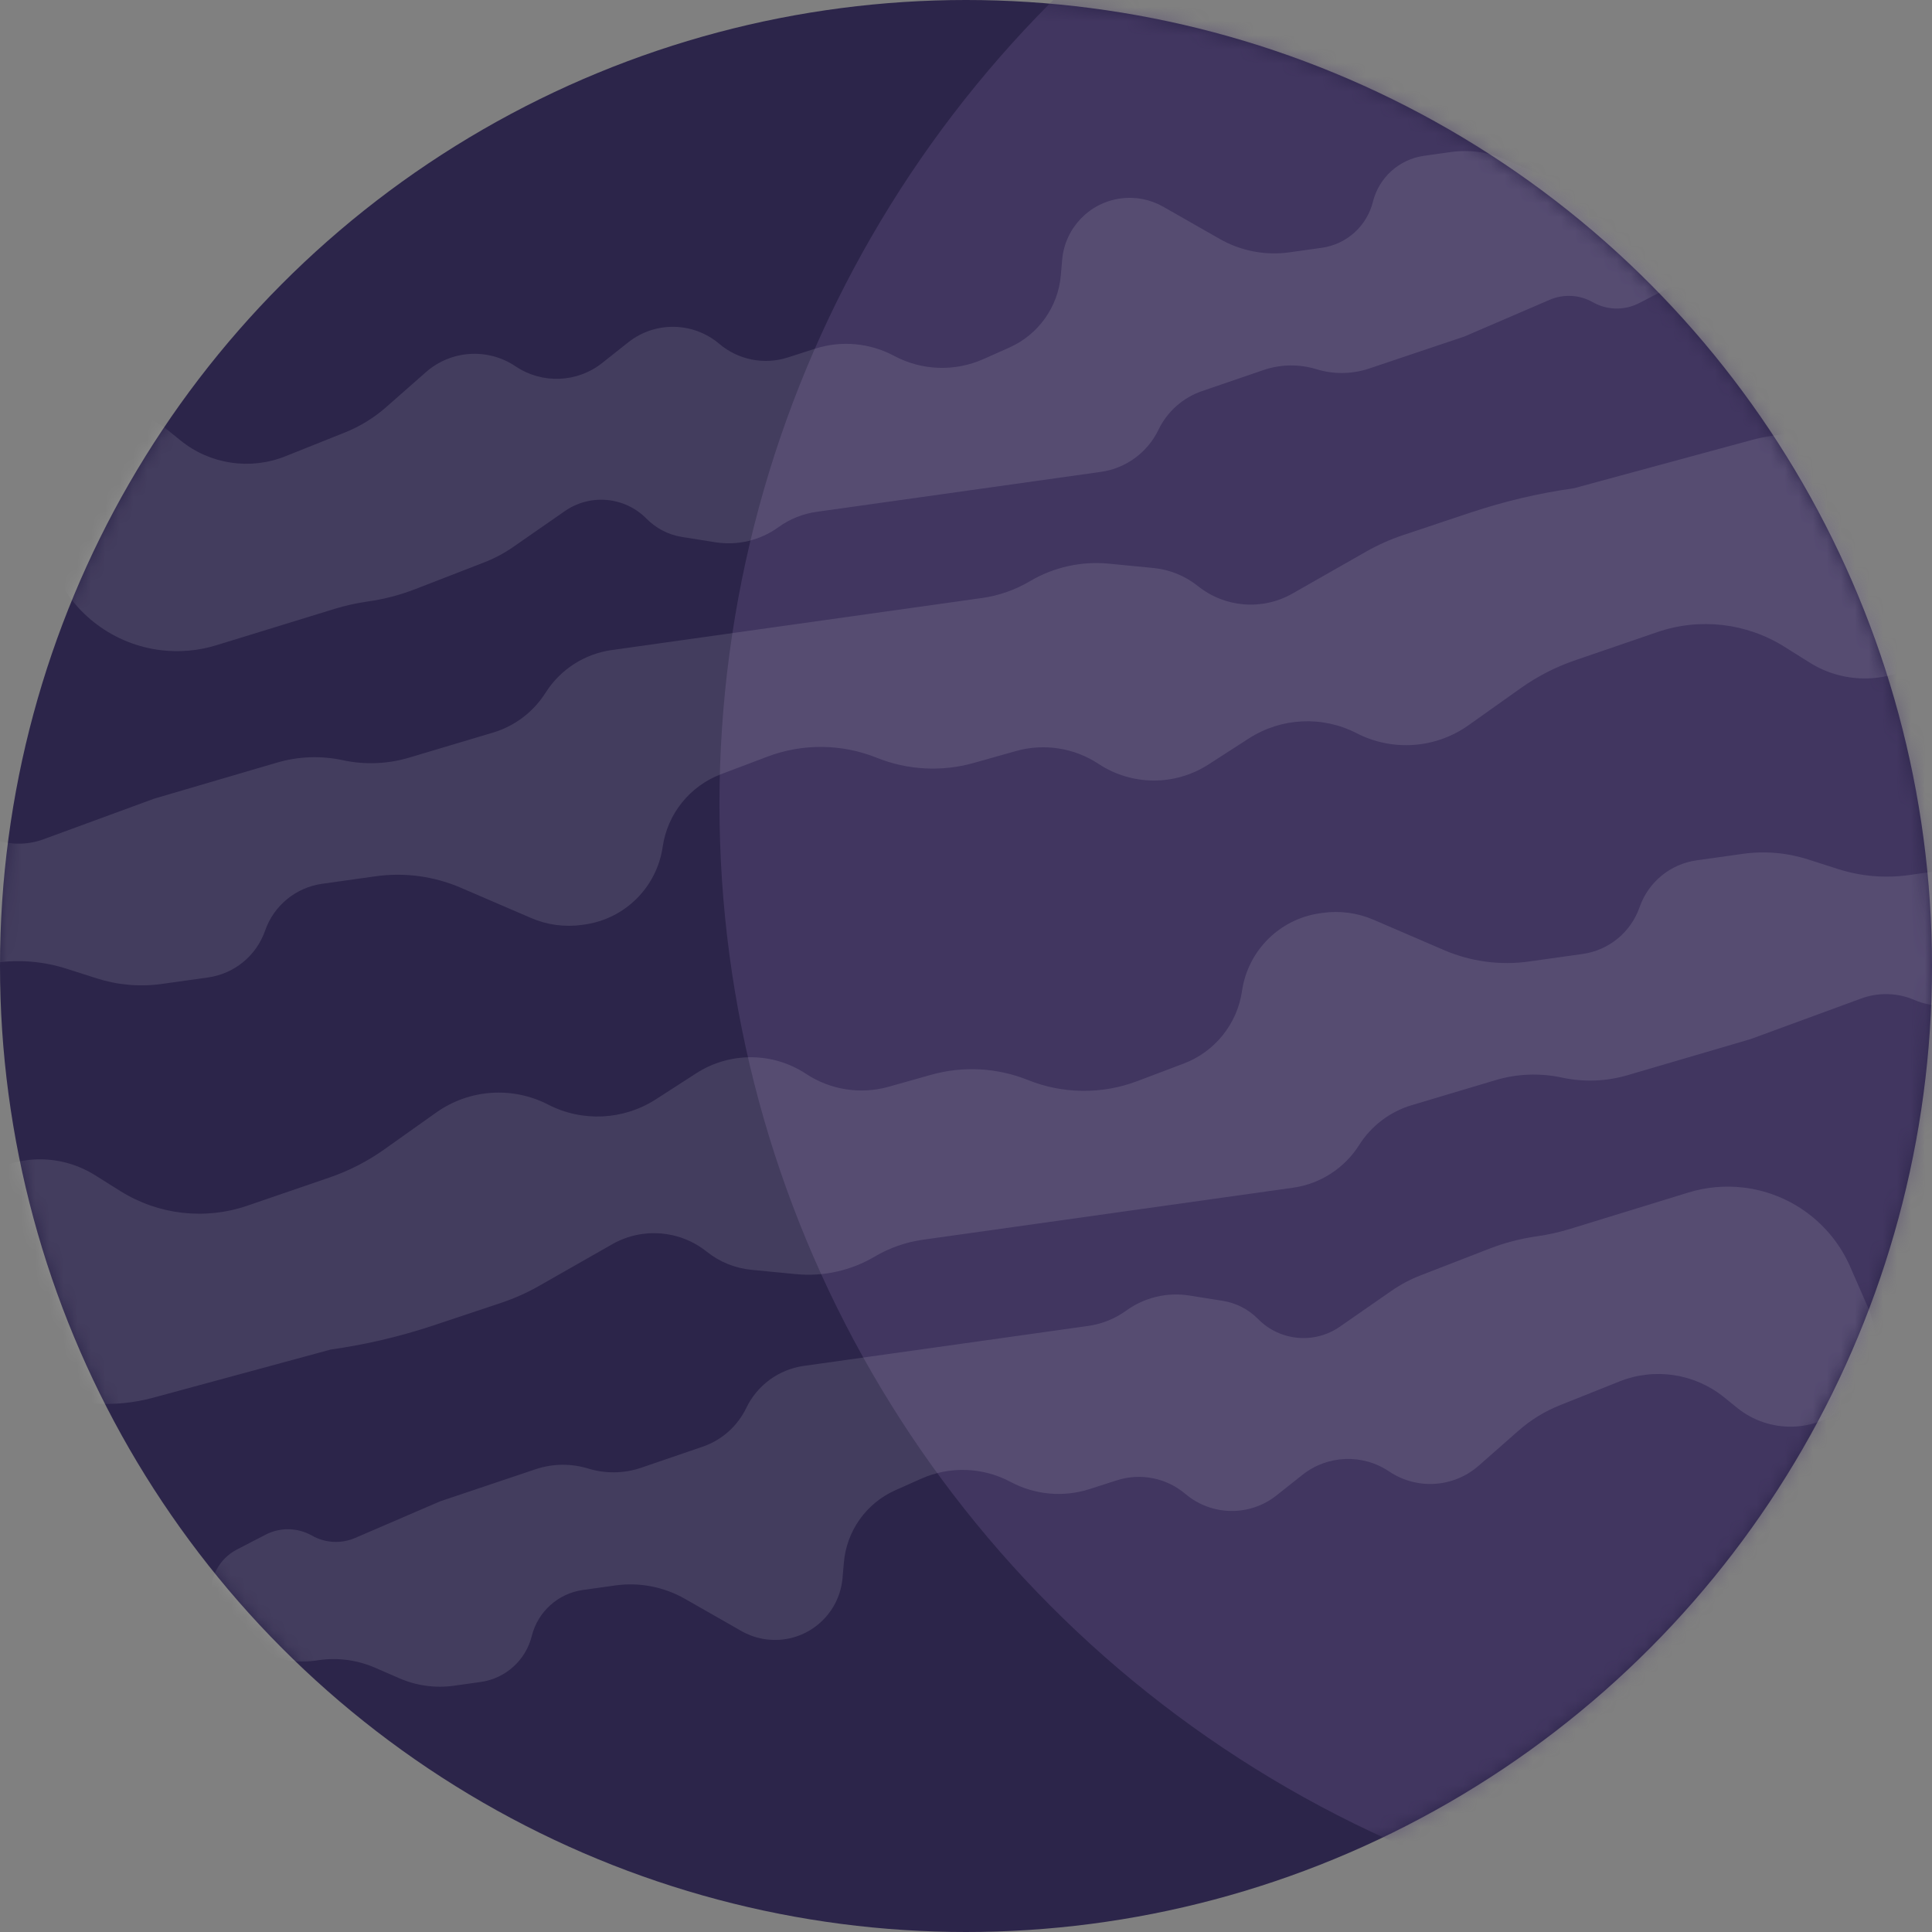 <svg width="138" height="138" viewBox="0 0 138 138" fill="none" xmlns="http://www.w3.org/2000/svg">
<rect x="0" y="0" width="138" height="138" fill="#808080" stroke="none"/>
<circle cx="69" cy="69" r="69" fill="#2C254A"/>
<mask id="mask0_167_2180" style="mask-type:alpha" maskUnits="userSpaceOnUse" x="0" y="0" width="138" height="138">
<circle cx="69" cy="69" r="69" fill="white"/>
</mask>
<g mask="url(#mask0_167_2180)">
<circle opacity="0.543" cx="132.515" cy="57.452" r="81.126" fill="#534572"/>
</g>
<mask id="mask1_167_2180" style="mask-type:alpha" maskUnits="userSpaceOnUse" x="0" y="0" width="138" height="138">
<circle cx="69" cy="69" r="69" fill="white"/>
</mask>
<g mask="url(#mask1_167_2180)">
<path opacity="0.112" fill-rule="evenodd" clip-rule="evenodd" d="M2.609 37.85C1.557 35.443 2.176 32.633 4.141 30.89C6.355 28.927 9.665 28.851 11.967 30.71L12.903 31.467C15.008 33.167 17.867 33.598 20.38 32.593L24.638 30.891C25.715 30.461 26.709 29.849 27.58 29.084L30.424 26.581C32.216 25.005 34.845 24.834 36.825 26.166C38.723 27.442 41.228 27.344 43.02 25.923L44.871 24.455C46.788 22.934 49.513 22.979 51.38 24.562C52.733 25.708 54.581 26.076 56.269 25.534L58.217 24.908C60.091 24.306 62.13 24.491 63.865 25.419C65.844 26.477 68.2 26.561 70.249 25.648L72.098 24.824C74.171 23.901 75.578 21.924 75.773 19.664L75.869 18.557C76.063 16.309 77.784 14.492 80.019 14.178C81.081 14.029 82.161 14.236 83.092 14.767L87.128 17.069C88.637 17.93 90.388 18.265 92.108 18.023L94.418 17.699C96.189 17.45 97.633 16.15 98.065 14.414C98.498 12.678 99.941 11.379 101.713 11.13L103.624 10.861C104.949 10.675 106.299 10.859 107.526 11.393L109.262 12.148C110.517 12.695 111.898 12.883 113.254 12.692L113.518 12.655C115.266 12.41 117.041 12.857 118.463 13.903L119.582 14.725C120.333 15.278 120.83 16.11 120.96 17.034C121.165 18.49 120.428 19.917 119.123 20.593L117.081 21.65C116.038 22.191 114.792 22.166 113.771 21.586C112.826 21.049 111.683 20.986 110.685 21.417L104.607 24.034L97.798 26.323C96.579 26.732 95.263 26.75 94.034 26.373C92.793 25.993 91.464 26.015 90.237 26.436L85.861 27.935C84.494 28.403 83.372 29.4 82.746 30.701C81.963 32.328 80.419 33.455 78.632 33.706L70.01 34.918L64.674 35.668L58.321 36.561C57.34 36.699 56.408 37.074 55.606 37.655C54.304 38.597 52.681 38.985 51.093 38.733L48.712 38.354C47.752 38.201 46.866 37.745 46.184 37.053C44.629 35.474 42.164 35.245 40.345 36.508L36.657 39.07C36.015 39.516 35.322 39.884 34.593 40.167L29.667 42.078C28.571 42.503 27.431 42.801 26.267 42.964C25.467 43.077 24.676 43.253 23.903 43.49L15.453 46.089C14.181 46.48 12.842 46.601 11.521 46.445C8.154 46.046 5.251 43.892 3.892 40.785L2.609 37.85Z" fill="white"/>
<path opacity="0.112" fill-rule="evenodd" clip-rule="evenodd" d="M133.441 93.42C134.493 95.827 133.874 98.637 131.909 100.38C129.695 102.343 126.386 102.42 124.083 100.56L123.147 99.803C121.042 98.103 118.183 97.672 115.67 98.677L111.412 100.379C110.335 100.809 109.341 101.421 108.47 102.187L105.626 104.689C103.834 106.265 101.205 106.436 99.225 105.104C97.327 103.828 94.822 103.926 93.03 105.347L91.18 106.815C89.262 108.336 86.537 108.291 84.67 106.708C83.317 105.562 81.469 105.194 79.781 105.736L77.833 106.362C75.959 106.964 73.921 106.779 72.185 105.851C70.206 104.793 67.85 104.709 65.801 105.622L63.952 106.446C61.879 107.37 60.472 109.346 60.277 111.607L60.181 112.713C59.987 114.961 58.266 116.778 56.031 117.092C54.97 117.241 53.889 117.034 52.958 116.503L48.922 114.201C47.413 113.341 45.662 113.005 43.942 113.247L41.633 113.571C39.861 113.82 38.417 115.12 37.985 116.856C37.552 118.592 36.109 119.892 34.337 120.141L32.426 120.409C31.101 120.595 29.751 120.411 28.524 119.877L26.788 119.122C25.533 118.576 24.152 118.387 22.796 118.578L22.532 118.615C20.784 118.861 19.009 118.413 17.587 117.367L16.468 116.545C15.717 115.992 15.22 115.16 15.09 114.236C14.885 112.78 15.622 111.353 16.927 110.677L18.97 109.62C20.012 109.08 21.258 109.104 22.279 109.684C23.224 110.221 24.367 110.284 25.365 109.854L31.443 107.236L38.252 104.947C39.471 104.538 40.787 104.52 42.016 104.897C43.257 105.277 44.586 105.255 45.813 104.834L50.19 103.335C51.556 102.867 52.678 101.871 53.304 100.569C54.087 98.943 55.631 97.815 57.418 97.564L66.04 96.352L71.377 95.602L77.73 94.709C78.71 94.572 79.642 94.196 80.444 93.615C81.747 92.673 83.37 92.285 84.957 92.538L87.338 92.916C88.298 93.069 89.184 93.525 89.866 94.218C91.421 95.796 93.886 96.026 95.705 94.762L99.394 92.2C100.035 91.754 100.728 91.386 101.457 91.103L106.383 89.192C107.479 88.767 108.619 88.47 109.783 88.306C110.583 88.194 111.374 88.018 112.147 87.78L120.597 85.181C121.869 84.79 123.208 84.669 124.53 84.825C127.897 85.225 130.8 87.378 132.158 90.485L133.441 93.42Z" fill="white"/>
<path opacity="0.112" fill-rule="evenodd" clip-rule="evenodd" d="M-3.707 93.634C-5.414 90.363 -4.451 86.336 -1.45 84.19C0.99 82.445 4.243 82.347 6.785 83.94L8.598 85.077C11.307 86.775 14.639 87.159 17.663 86.122L23.548 84.104C24.929 83.63 26.234 82.961 27.425 82.116L31.161 79.465C33.508 77.799 36.588 77.58 39.147 78.897C41.595 80.158 44.531 80.015 46.846 78.524L49.737 76.661C52.129 75.12 55.205 75.138 57.579 76.705C59.319 77.854 61.474 78.19 63.481 77.624L66.499 76.773C68.785 76.129 71.22 76.259 73.424 77.144C75.927 78.149 78.716 78.177 81.238 77.222L84.55 75.969C86.778 75.125 88.374 73.139 88.716 70.781C89.135 67.898 91.406 65.638 94.291 65.233L94.473 65.207C95.706 65.034 96.964 65.203 98.108 65.695L103.138 67.862C105.053 68.686 107.157 68.969 109.221 68.678L113.044 68.141C114.92 67.877 116.491 66.587 117.114 64.797C117.736 63.008 119.307 61.717 121.183 61.453L124.48 60.99C126.046 60.77 127.641 60.906 129.146 61.388L131.28 62.072C132.919 62.596 134.655 62.745 136.359 62.505L137.611 62.329C139.294 62.093 141.009 62.419 142.488 63.257L144.457 64.372C145.301 64.85 145.874 65.693 146.009 66.654C146.205 68.043 145.449 69.392 144.161 69.951L140.795 71.413C139.5 71.975 138.03 71.978 136.732 71.422C135.529 70.906 134.175 70.87 132.946 71.321L125.036 74.223L116.262 76.798C114.734 77.247 113.119 77.306 111.563 76.97C109.993 76.631 108.362 76.694 106.822 77.154L100.833 78.943C99.282 79.406 97.951 80.415 97.086 81.783C96.035 83.447 94.305 84.564 92.355 84.838L80.832 86.457L74.049 87.41L65.914 88.554C64.7 88.724 63.532 89.134 62.477 89.758C60.781 90.761 58.809 91.199 56.848 91.009L53.665 90.7C52.501 90.586 51.394 90.137 50.481 89.405C48.553 87.862 45.879 87.65 43.732 88.873L38.479 91.864C37.633 92.346 36.742 92.743 35.818 93.052L30.98 94.667C28.587 95.465 26.127 96.044 23.629 96.395L10.958 99.832C9.587 100.204 8.164 100.347 6.746 100.255L4.747 100.126C1.491 99.915 -1.419 98.019 -2.928 95.127L-3.707 93.634Z" fill="white"/>
<path opacity="0.112" fill-rule="evenodd" clip-rule="evenodd" d="M139.757 37.636C141.464 40.907 140.501 44.934 137.501 47.08C135.06 48.825 131.808 48.924 129.266 47.33L127.452 46.193C124.743 44.495 121.412 44.111 118.387 45.148L112.502 47.166C111.121 47.639 109.816 48.309 108.625 49.154L104.889 51.806C102.542 53.471 99.462 53.69 96.903 52.373C94.455 51.112 91.52 51.255 89.204 52.746L86.313 54.609C83.921 56.15 80.845 56.132 78.471 54.565C76.731 53.416 74.576 53.081 72.569 53.646L69.551 54.497C67.265 55.141 64.83 55.011 62.626 54.126C60.123 53.121 57.335 53.093 54.812 54.048L51.501 55.301C49.272 56.145 47.677 58.131 47.334 60.489C46.915 63.372 44.644 65.632 41.759 66.037L41.578 66.063C40.344 66.236 39.086 66.067 37.942 65.575L32.912 63.409C30.997 62.584 28.893 62.302 26.829 62.592L23.006 63.129C21.13 63.393 19.559 64.683 18.936 66.473C18.314 68.262 16.743 69.553 14.867 69.817L11.57 70.28C10.005 70.5 8.41 70.364 6.904 69.882L4.77 69.198C3.131 68.674 1.395 68.525 -0.309 68.765L-1.561 68.941C-3.244 69.177 -4.958 68.851 -6.437 68.013L-8.407 66.898C-9.251 66.42 -9.824 65.577 -9.959 64.616C-10.155 63.227 -9.399 61.877 -8.111 61.319L-4.744 59.857C-3.449 59.295 -1.98 59.291 -0.682 59.848C0.521 60.364 1.875 60.4 3.104 59.949L11.014 57.047L19.788 54.472C21.316 54.023 22.931 53.965 24.487 54.3C26.057 54.639 27.688 54.576 29.228 54.116L35.217 52.328C36.768 51.864 38.099 50.855 38.964 49.487C40.016 47.824 41.746 46.706 43.695 46.432L55.218 44.813L62.001 43.859L70.136 42.716C71.35 42.546 72.518 42.136 73.573 41.512C75.27 40.509 77.241 40.071 79.203 40.261L82.385 40.571C83.55 40.684 84.656 41.133 85.569 41.865C87.497 43.408 90.172 43.62 92.318 42.398L97.571 39.406C98.417 38.924 99.308 38.526 100.232 38.218L105.07 36.603C107.463 35.805 109.923 35.226 112.422 34.875L125.092 31.438C126.463 31.066 127.886 30.923 129.304 31.015L131.303 31.144C134.559 31.355 137.469 33.251 138.978 36.143L139.757 37.636Z" fill="white"/>
</g>
</svg>
